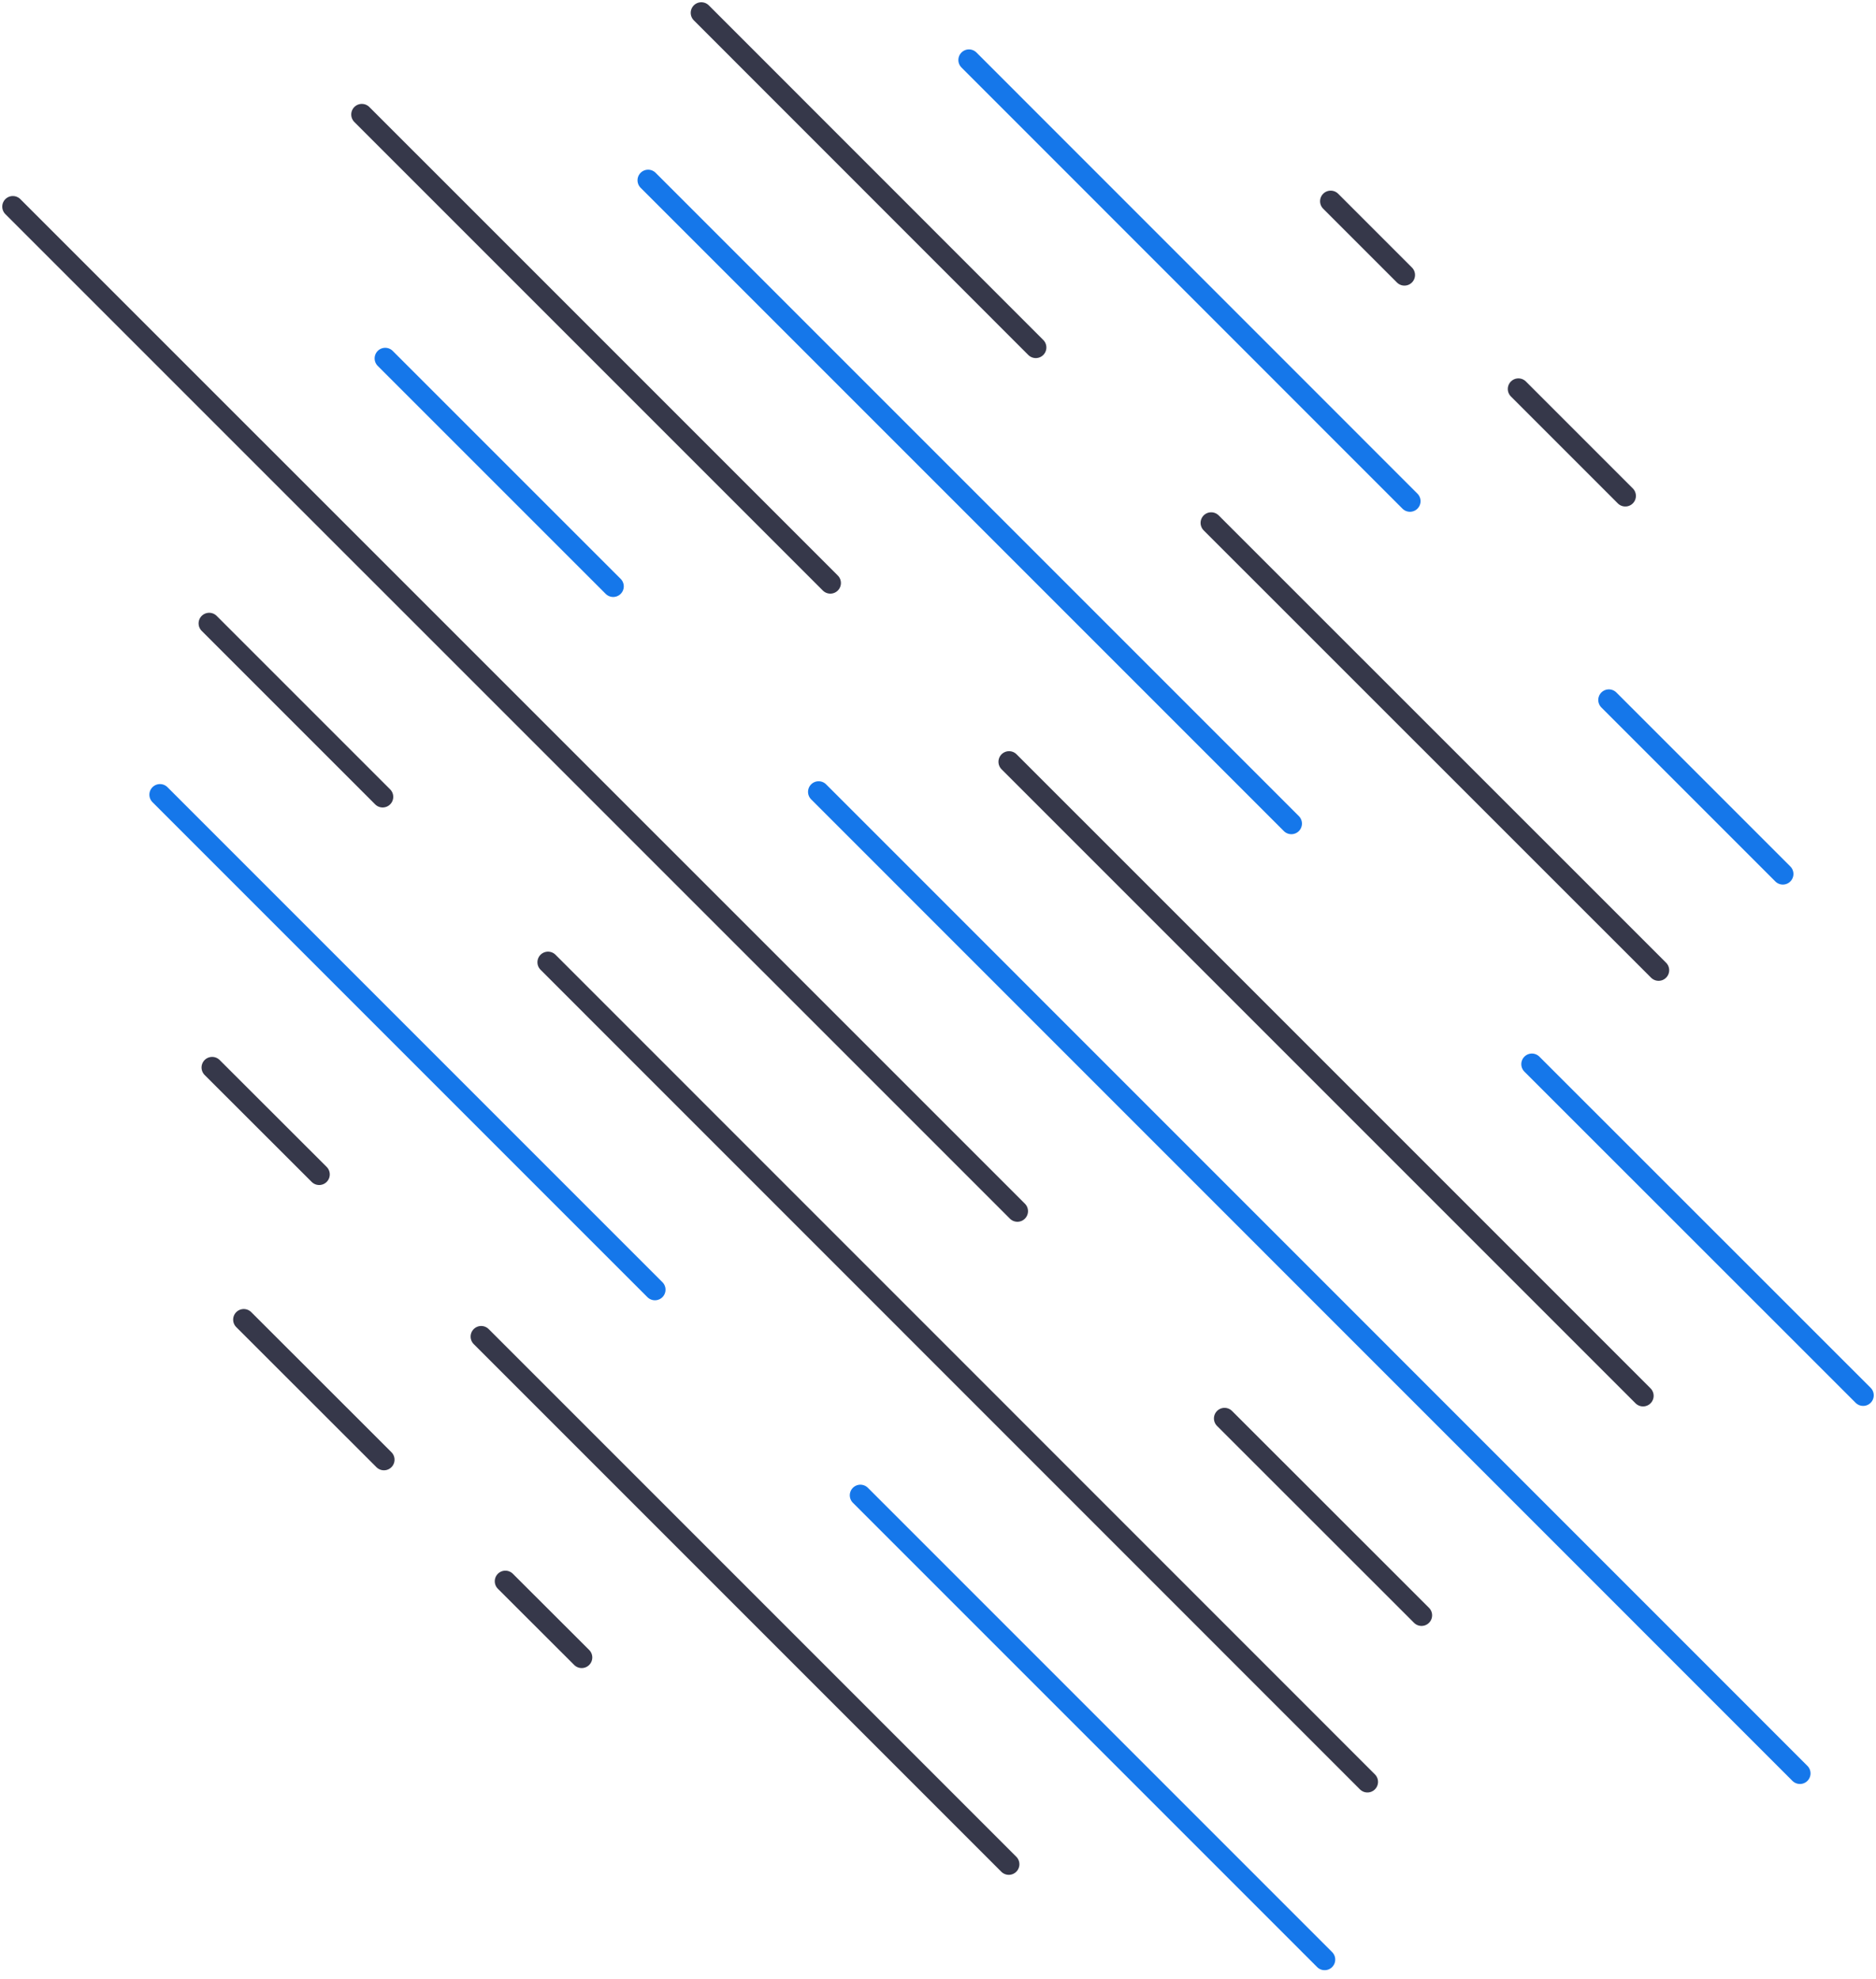 <svg width="146" height="154" viewBox="0 0 146 154" fill="none" xmlns="http://www.w3.org/2000/svg">
<path d="M39.33 123.05L45.27 128.98" stroke="#36384A" stroke-width="1.65" stroke-linecap="round" stroke-linejoin="round"/>
<path d="M18.97 102.69L29.88 113.59" stroke="#36384A" stroke-width="1.65" stroke-linecap="round" stroke-linejoin="round"/>
<path d="M37.45 104.01L78.51 145.07" stroke="#36384A" stroke-width="1.65" stroke-linecap="round" stroke-linejoin="round"/>
<path d="M16.51 83.07L24.84 91.39" stroke="#36384A" stroke-width="1.65" stroke-linecap="round" stroke-linejoin="round"/>
<path d="M66.96 116.36L103.09 152.49" stroke="#1577EA" stroke-width="1.65" stroke-linecap="round" stroke-linejoin="round"/>
<path d="M12.45 61.84L50.97 100.36" stroke="#1577EA" stroke-width="1.65" stroke-linecap="round" stroke-linejoin="round"/>
<path d="M42.65 74.88L106.42 138.66" stroke="#36384A" stroke-width="1.65" stroke-linecap="round" stroke-linejoin="round"/>
<path d="M16.28 48.51L29.78 62.01" stroke="#36384A" stroke-width="1.65" stroke-linecap="round" stroke-linejoin="round"/>
<path d="M95.3 110.38L110.63 125.7" stroke="#36384A" stroke-width="1.65" stroke-linecap="round" stroke-linejoin="round"/>
<path d="M1 16.08L79.18 94.25" stroke="#36384A" stroke-width="1.65" stroke-linecap="round" stroke-linejoin="round"/>
<path d="M63.71 61.62L140.08 138" stroke="#1577EA" stroke-width="1.65" stroke-linecap="round" stroke-linejoin="round"/>
<path d="M29.98 27.89L47.721 45.63" stroke="#1577EA" stroke-width="1.65" stroke-linecap="round" stroke-linejoin="round"/>
<path d="M78.53 59.28L127.87 108.62" stroke="#36384A" stroke-width="1.65" stroke-linecap="round" stroke-linejoin="round"/>
<path d="M28.16 8.91L64.62 45.37" stroke="#36384A" stroke-width="1.65" stroke-linecap="round" stroke-linejoin="round"/>
<path d="M119.22 82.81L145 108.58" stroke="#1577EA" stroke-width="1.65" stroke-linecap="round" stroke-linejoin="round"/>
<path d="M50.44 14.03L100.5 64.09" stroke="#1577EA" stroke-width="1.65" stroke-linecap="round" stroke-linejoin="round"/>
<path d="M94.26 40.69L129.08 75.5" stroke="#36384A" stroke-width="1.65" stroke-linecap="round" stroke-linejoin="round"/>
<path d="M54.58 1L80.61 27.04" stroke="#36384A" stroke-width="1.65" stroke-linecap="round" stroke-linejoin="round"/>
<path d="M125.21 54.47L138.75 68.01" stroke="#1577EA" stroke-width="1.65" stroke-linecap="round" stroke-linejoin="round"/>
<path d="M75.41 4.67L109.73 39" stroke="#1577EA" stroke-width="1.65" stroke-linecap="round" stroke-linejoin="round"/>
<path d="M118.17 30.27L126.49 38.59" stroke="#36384A" stroke-width="1.65" stroke-linecap="round" stroke-linejoin="round"/>
<path d="M103.56 15.66L109.3 21.4" stroke="#36384A" stroke-width="1.65" stroke-linecap="round" stroke-linejoin="round"/>
</svg>
